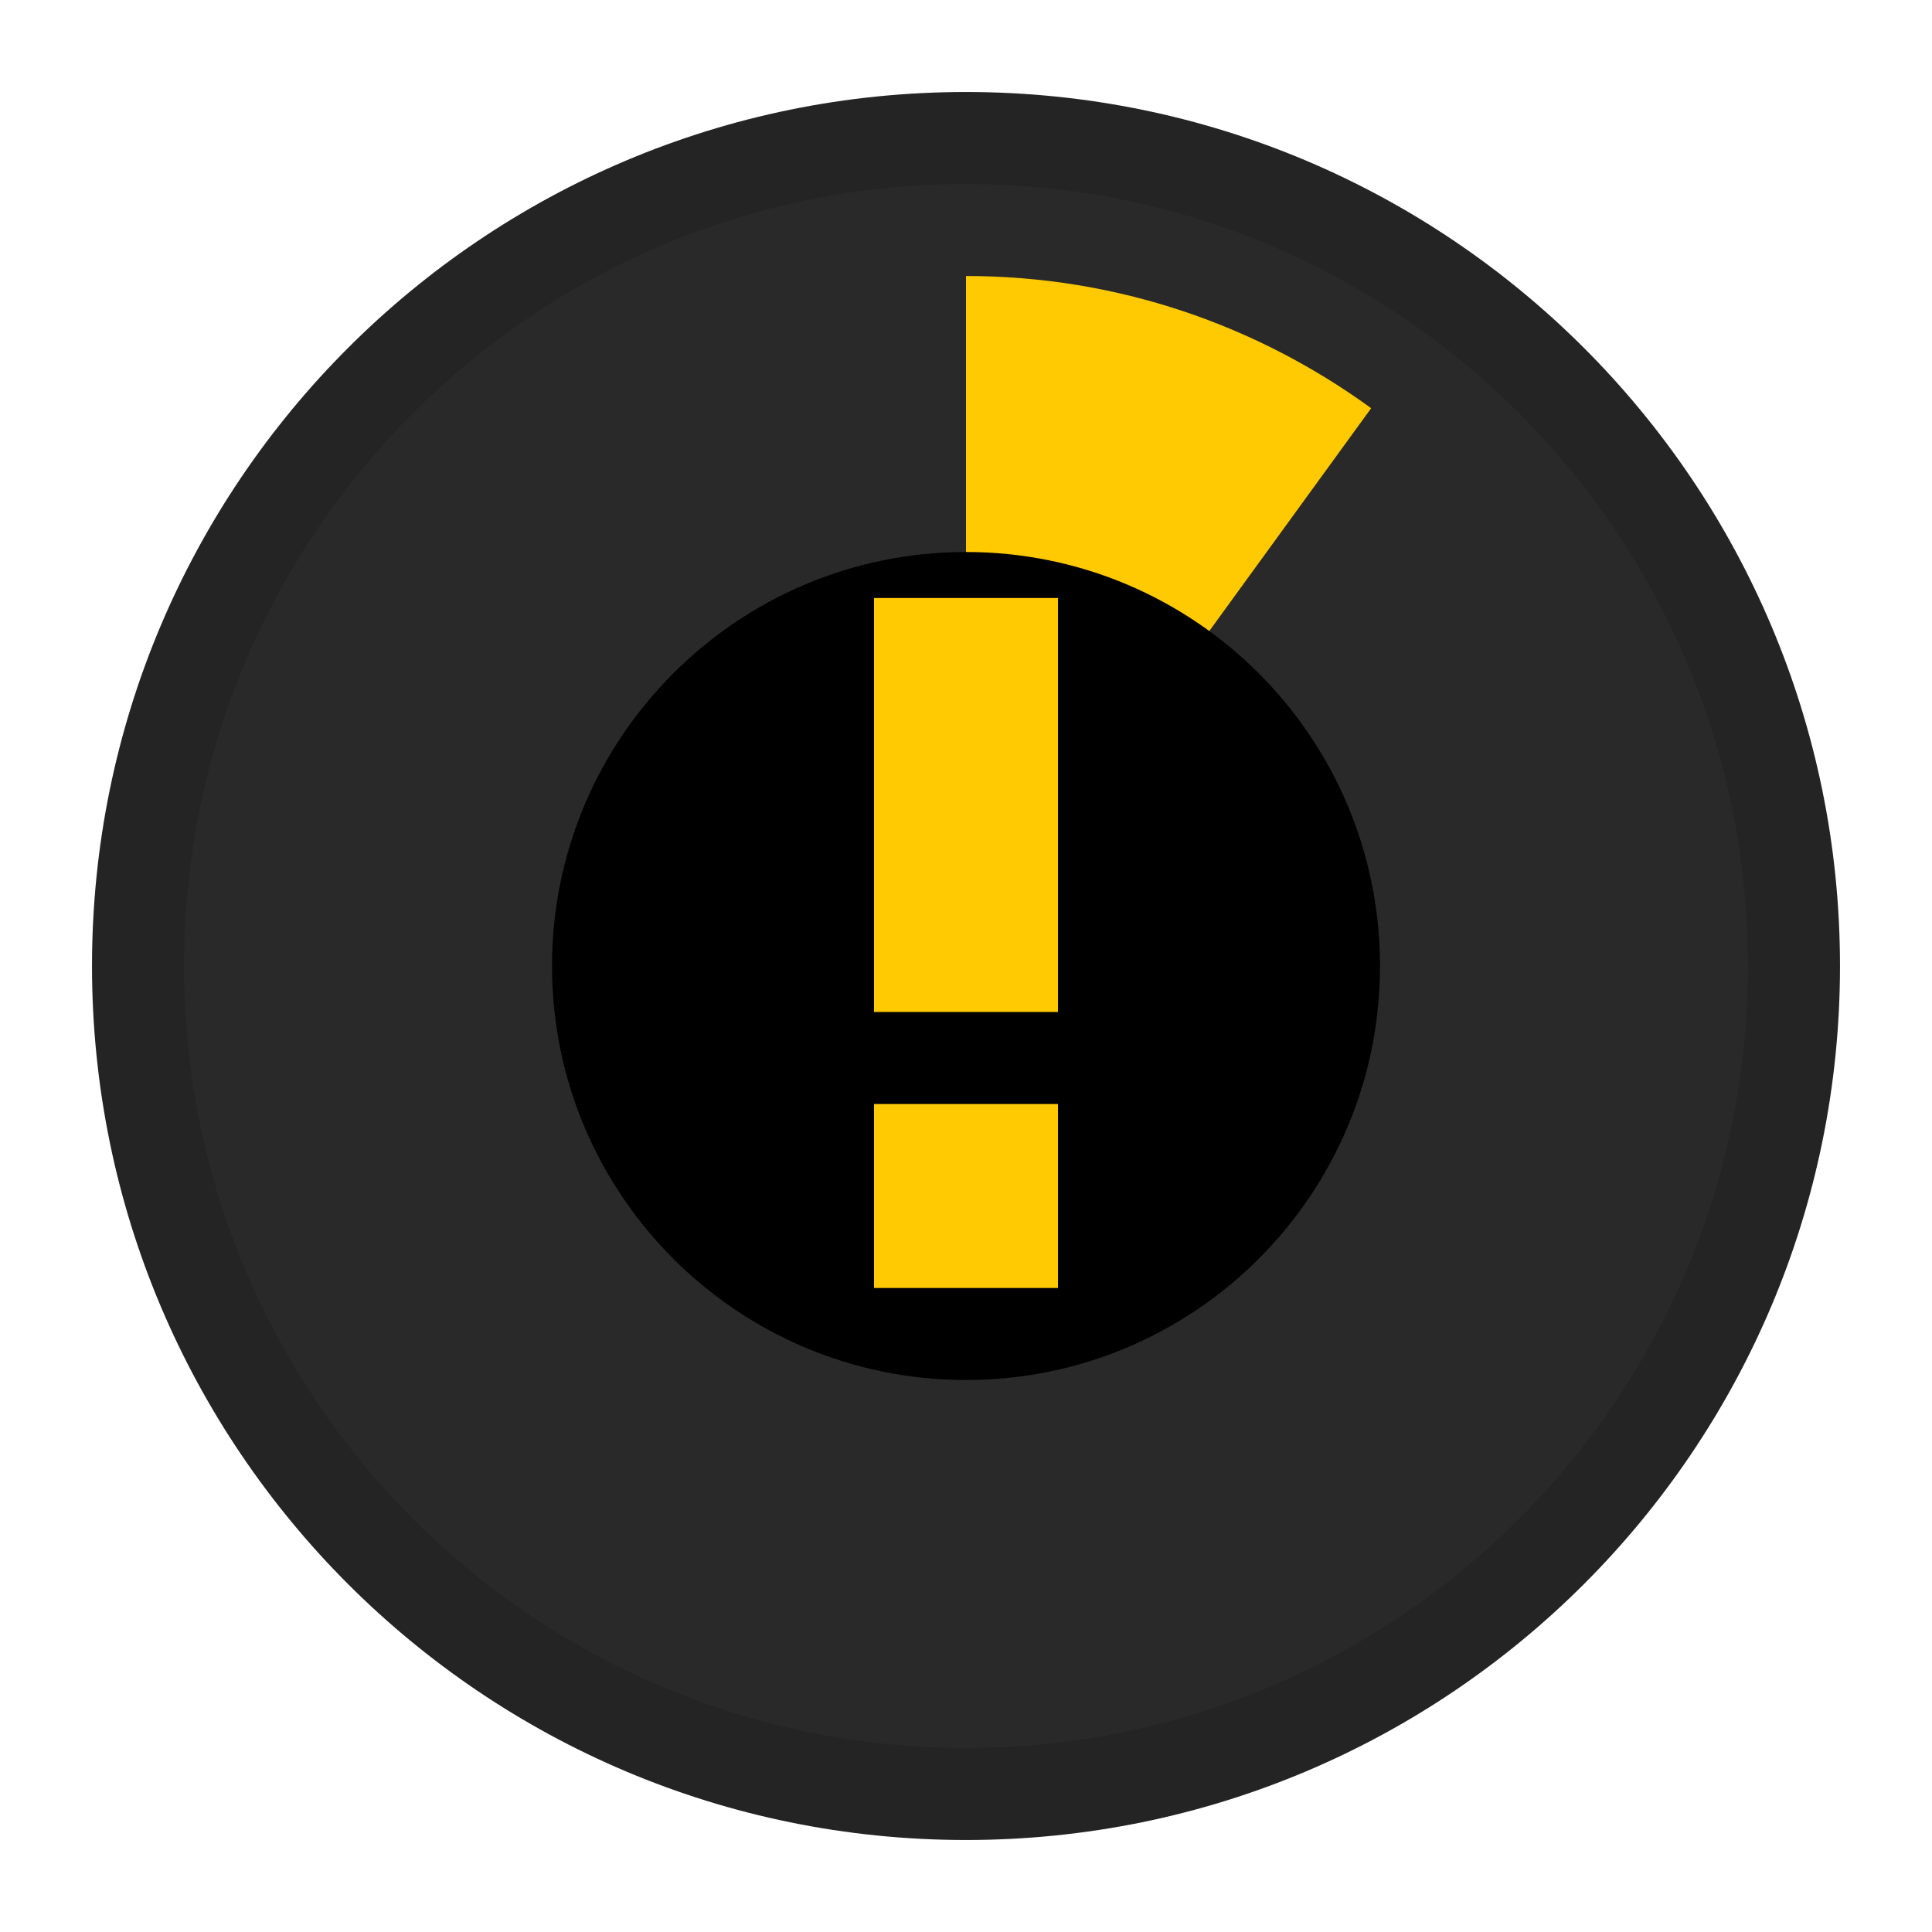 <svg ti:v='1' width='21' height='21' viewBox='0,0,21,21' xmlns='http://www.w3.org/2000/svg' xmlns:ti='urn:schemas-jetbrains-com:tisvg'><g><path fill-rule='evenodd' d='M0,0L21,0L21,21L0,21Z' fill='#FFFFFF' opacity='0'/><path fill-rule='evenodd' d='M20,10.5C20,15.747,15.747,20,10.5,20C5.253,20,1,15.747,1,10.5C1,5.253,5.253,1,10.5,1C15.747,1,20,5.253,20,10.5Z' fill='#242424'/><path fill-rule='evenodd' d='M19,10.5C19,15.194,15.195,19,10.5,19C5.806,19,2,15.194,2,10.5C2,5.805,5.806,2,10.5,2C15.195,2,19,5.805,19,10.5Z' fill='#292929'/><path fill-rule='evenodd' d='M18,10.5C18,14.643,14.643,18,10.5,18C6.357,18,3,14.643,3,10.5C3,6.357,6.357,3,10.5,3C14.643,3,18,6.357,18,10.5Z' fill='#292929'/><path fill-rule='evenodd' d='M10.5,10.499L10.499,10.5L10.5,10.5L10.5,10.499Z' fill='#313131'/><path fill-rule='evenodd' d='M10.5,10.499L10.5,10.5L10.5,10.499Z' fill='#313131'/><path fill-rule='evenodd' d='M10.5,10.499L14.904,4.437C13.666,3.537,12.148,3,10.5,3L10.5,10.499Z' fill='#FFCA01'/><path fill-rule='evenodd' d='M15,10.5C15,12.986,12.985,15,10.5,15C8.016,15,6,12.986,6,10.5C6,8.016,8.016,6,10.5,6C12.985,6,15,8.016,15,10.5Z' fill='#000000'/><path fill-rule='evenodd' d='M11.5,12L9.5,12L9.5,14L11.5,14M11.5,11L9.5,11L9.5,6.5L11.5,6.5L11.5,11Z' fill='#FFCA01'/></g></svg>